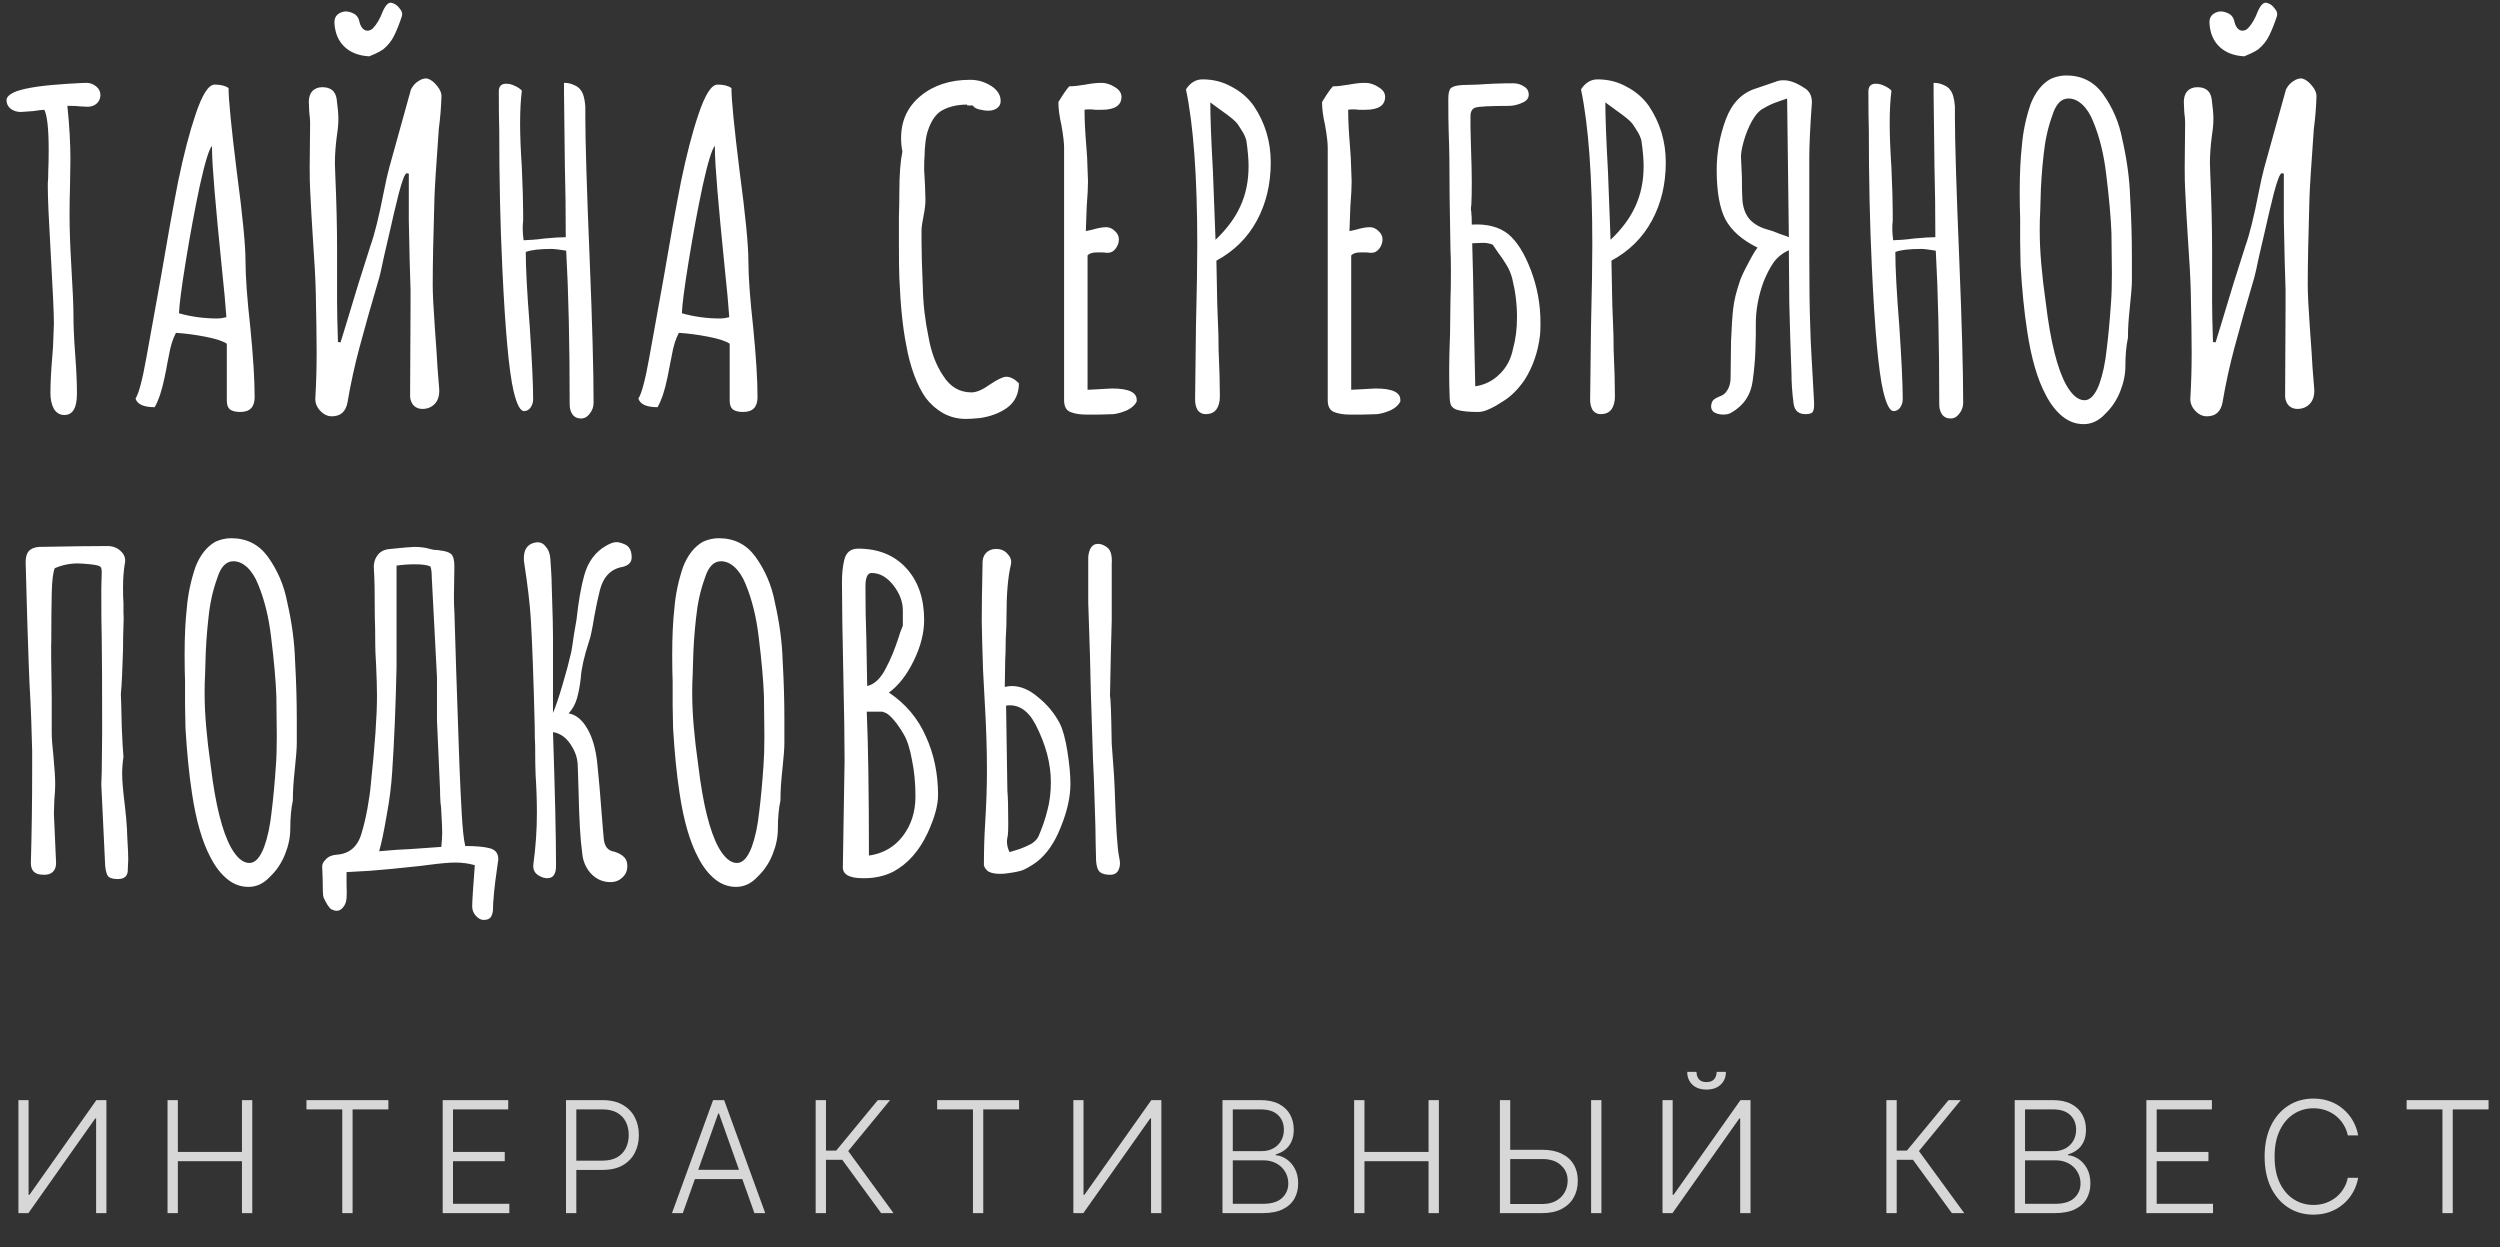 <svg width="443" height="221" viewBox="0 0 443 221" fill="none" xmlns="http://www.w3.org/2000/svg">
<rect x="0" y="0" width="443" height="221" fill="#333333" stroke="none"/>
<path d="M11.4 73.539C10.63 73.539 10.014 73.18 9.551 72.461C9.141 71.69 8.935 70.766 8.935 69.687C8.935 67.992 9.038 65.912 9.243 63.447L9.397 61.444L9.551 57.361C9.551 55.563 9.372 51.557 9.012 45.343C8.653 39.128 8.473 35.122 8.473 33.324C8.473 33.17 8.473 32.888 8.473 32.477C8.524 32.015 8.55 31.321 8.55 30.397C8.601 29.37 8.627 28.111 8.627 26.622C8.627 22.873 8.37 20.484 7.857 19.457C7.548 19.457 6.881 19.534 5.854 19.688L3.696 19.842C3.029 19.842 2.438 19.663 1.924 19.303C1.411 18.892 1.154 18.379 1.154 17.762C1.154 17.146 1.77 16.607 3.003 16.145C4.801 15.528 7.857 15.092 12.171 14.835C13.917 14.732 14.97 14.681 15.329 14.681C15.946 14.681 16.511 14.886 17.024 15.297C17.538 15.708 17.795 16.221 17.795 16.838C17.795 17.454 17.564 17.968 17.101 18.379C16.691 18.738 16.151 18.918 15.483 18.918L14.097 18.841C13.686 18.79 13.224 18.764 12.71 18.764H11.94C12.299 22.256 12.479 25.415 12.479 28.24L12.402 33.17C12.351 34.66 12.325 36.329 12.325 38.178C12.325 40.643 12.428 43.596 12.633 47.038C12.89 51.3 13.018 54.254 13.018 55.897C13.018 57.849 13.121 60.16 13.326 62.831C13.532 65.553 13.635 67.864 13.635 69.764C13.635 72.281 12.89 73.539 11.4 73.539ZM42.58 73C41.758 73 41.142 72.846 40.731 72.538C40.371 72.23 40.192 71.716 40.192 70.997V60.905C39.524 60.443 38.266 60.032 36.417 59.672C34.568 59.313 32.822 59.081 31.178 58.979C30.613 60.057 30.202 61.367 29.945 62.908L29.637 64.449C29.586 64.808 29.432 65.604 29.175 66.837C28.918 68.069 28.636 69.148 28.328 70.073C28.019 70.946 27.711 71.639 27.403 72.153C25.451 72.153 24.321 71.639 24.013 70.612C24.578 69.79 25.22 67.376 25.939 63.37L28.482 49.272C29.611 42.595 30.639 36.894 31.563 32.169C32.539 27.444 33.566 23.489 34.645 20.305C35.826 16.761 36.956 14.989 38.035 14.989C39.113 14.989 39.935 15.194 40.5 15.605C40.5 17.66 40.988 22.616 41.964 30.474C42.991 38.178 43.504 43.442 43.504 46.267C43.504 48.989 43.787 52.893 44.352 57.977C44.865 63.165 45.122 67.299 45.122 70.381C45.122 72.127 44.275 73 42.58 73ZM38.574 56.436C38.985 56.436 39.498 56.359 40.115 56.205C39.961 53.945 39.704 51.146 39.344 47.808C38.163 36.201 37.572 29.087 37.572 26.468V25.852C37.059 26.365 36.34 28.702 35.415 32.862C34.542 36.971 33.72 41.388 32.95 46.113C32.179 50.838 31.769 53.971 31.717 55.512C33.874 56.128 36.16 56.436 38.574 56.436ZM58.805 73.77C58.035 73.77 57.342 73.437 56.725 72.769C56.109 72.101 55.826 71.356 55.878 70.535C56.032 67.915 56.109 65.245 56.109 62.523C56.109 60.16 56.057 56.565 55.955 51.737C55.903 49.529 55.724 46.216 55.416 41.799C55.364 40.926 55.287 39.667 55.184 38.024C55.082 36.329 55.005 34.84 54.953 33.556C54.902 32.682 54.876 31.373 54.876 29.627L54.953 21.768C54.953 21.306 54.902 20.664 54.799 19.842L54.722 18.07C54.722 17.249 54.928 16.607 55.339 16.145C55.801 15.682 56.391 15.451 57.11 15.451C58.6 15.451 59.447 16.145 59.653 17.531C59.858 19.072 59.961 20.228 59.961 20.998C59.961 21.922 59.884 22.847 59.73 23.771C59.473 25.672 59.344 27.392 59.344 28.933L59.422 31.244C59.627 35.969 59.73 40.309 59.73 44.264V53.432C59.73 55.024 59.781 57.412 59.884 60.597L60.346 60.674L61.27 57.669C62.811 52.482 64.275 47.757 65.662 43.494C66.381 41.491 67.151 38.383 67.973 34.172C68.332 32.323 68.666 30.833 68.975 29.703L72.826 15.836C73.186 15.169 73.623 14.681 74.136 14.373C74.65 14.013 75.163 13.859 75.677 13.91C76.293 14.064 76.884 14.501 77.449 15.22C78.014 15.888 78.271 16.555 78.219 17.223C78.168 19.021 78.014 20.895 77.757 22.847C77.295 29.267 77.038 33.299 76.987 34.942C76.781 41.825 76.678 46.986 76.678 50.427C76.678 52.071 76.807 54.664 77.064 58.208C77.32 61.701 77.475 64.012 77.526 65.142L77.834 68.994C77.885 70.073 77.629 70.92 77.064 71.536C76.499 72.153 75.754 72.461 74.83 72.461C74.265 72.461 73.777 72.281 73.366 71.921C72.955 71.511 72.724 70.971 72.672 70.304V69.61L72.749 54.125V51.352C72.647 48.681 72.544 44.572 72.441 39.025V35.867V30.782C72.39 30.731 72.262 30.705 72.056 30.705C71.748 30.756 71.286 31.938 70.669 34.249C70.105 36.509 69.565 38.794 69.052 41.105C68.538 43.365 68.204 44.803 68.05 45.42C67.588 47.628 67.305 48.886 67.203 49.195C65.764 54.074 64.609 58.157 63.736 61.444C62.863 64.68 62.144 67.967 61.579 71.305C61.27 72.949 60.346 73.77 58.805 73.77ZM65.431 9.981C63.582 9.879 62.118 9.314 61.039 8.286C59.961 7.259 59.37 5.872 59.267 4.126V3.895C59.267 3.022 59.73 2.431 60.654 2.123C61.117 1.969 61.63 1.995 62.195 2.2C62.811 2.406 63.222 2.714 63.428 3.125C63.53 3.279 63.607 3.484 63.659 3.741C63.71 3.946 63.761 4.126 63.813 4.28C64.121 5.051 64.558 5.436 65.123 5.436C65.482 5.436 65.816 5.282 66.124 4.974C66.792 4.255 67.357 3.279 67.819 2.046C68.332 0.865 68.872 0.351 69.437 0.505C70.002 0.659 70.464 0.993 70.823 1.507C71.234 1.969 71.363 2.431 71.209 2.894C70.746 4.28 70.284 5.436 69.822 6.36C69.36 7.285 68.718 8.081 67.896 8.749C67.537 9.005 67.074 9.262 66.509 9.519C65.996 9.724 65.636 9.879 65.431 9.981ZM102.949 74.156C102.281 74.156 101.767 73.899 101.408 73.385C101.1 72.923 100.946 72.332 100.946 71.613C100.946 60.879 100.74 51.814 100.329 44.418C99.097 44.213 98.224 44.11 97.71 44.11C95.604 44.11 94.089 44.29 93.165 44.649C93.165 47.525 93.396 51.865 93.858 57.669C94.269 63.832 94.474 68.198 94.474 70.766C94.474 71.279 94.32 71.767 94.012 72.23C93.704 72.641 93.319 72.846 92.856 72.846C92.189 72.846 91.572 71.665 91.007 69.302C90.186 65.81 89.518 58.491 89.004 47.346C88.645 39.796 88.465 31.681 88.465 23.001C88.414 21.409 88.388 19.149 88.388 16.221C88.388 15.297 88.825 14.835 89.698 14.835C90.211 14.835 90.725 14.963 91.239 15.22C91.803 15.477 92.214 15.759 92.471 16.067C92.266 17.711 92.163 19.637 92.163 21.846C92.163 24.003 92.266 26.622 92.471 29.703C92.625 33.247 92.702 35.918 92.702 37.716V39.102C92.651 39.513 92.625 40.001 92.625 40.566C92.625 41.08 92.677 41.747 92.779 42.569C93.088 42.569 93.601 42.544 94.32 42.492C95.039 42.441 95.758 42.364 96.477 42.261C98.172 42.107 99.43 42.03 100.252 42.03C100.252 37.562 100.201 33.427 100.098 29.627L99.944 16.761V14.681C100.612 14.681 101.202 14.809 101.716 15.066C102.23 15.271 102.615 15.554 102.872 15.913C103.334 16.478 103.616 17.454 103.719 18.841V20.613C103.719 25.03 103.976 33.478 104.489 45.959C104.952 57.258 105.183 65.733 105.183 71.382C105.183 72.101 104.952 72.743 104.489 73.308C104.078 73.873 103.565 74.156 102.949 74.156ZM131.691 73C130.869 73 130.252 72.846 129.842 72.538C129.482 72.23 129.302 71.716 129.302 70.997V60.905C128.635 60.443 127.376 60.032 125.527 59.672C123.678 59.313 121.932 59.081 120.289 58.979C119.724 60.057 119.313 61.367 119.056 62.908L118.748 64.449C118.696 64.808 118.542 65.604 118.286 66.837C118.029 68.069 117.746 69.148 117.438 70.073C117.13 70.946 116.822 71.639 116.514 72.153C114.562 72.153 113.432 71.639 113.124 70.612C113.689 69.79 114.331 67.376 115.05 63.37L117.592 49.272C118.722 42.595 119.749 36.894 120.674 32.169C121.65 27.444 122.677 23.489 123.755 20.305C124.937 16.761 126.067 14.989 127.145 14.989C128.224 14.989 129.045 15.194 129.61 15.605C129.61 17.66 130.098 22.616 131.074 30.474C132.101 38.178 132.615 43.442 132.615 46.267C132.615 48.989 132.897 52.893 133.462 57.977C133.976 63.165 134.233 67.299 134.233 70.381C134.233 72.127 133.385 73 131.691 73ZM127.684 56.436C128.095 56.436 128.609 56.359 129.225 56.205C129.071 53.945 128.814 51.146 128.455 47.808C127.274 36.201 126.683 29.087 126.683 26.468V25.852C126.169 26.365 125.45 28.702 124.526 32.862C123.653 36.971 122.831 41.388 122.061 46.113C121.29 50.838 120.879 53.971 120.828 55.512C122.985 56.128 125.271 56.436 127.684 56.436ZM171.152 74.233C169.714 74.233 168.379 73.899 167.146 73.231C165.965 72.563 164.938 71.665 164.065 70.535C163.294 69.456 162.601 68.095 161.985 66.452C161.368 64.757 160.906 63.011 160.598 61.213C159.982 58.183 159.571 54.202 159.365 49.272C159.314 48.09 159.288 46.062 159.288 43.185V38.332C159.34 36.945 159.365 35.507 159.365 34.018C159.365 30.988 159.545 28.599 159.905 26.853C159.75 26.083 159.673 25.287 159.673 24.465C159.673 21.383 160.829 18.892 163.14 16.992C165.451 15.092 168.379 14.142 171.923 14.142C173.258 14.142 174.491 14.501 175.621 15.22C176.751 15.939 177.316 16.838 177.316 17.916C177.316 18.43 177.11 18.841 176.699 19.149C176.288 19.457 175.775 19.611 175.158 19.611C174.645 19.611 174.08 19.534 173.464 19.38C172.899 19.226 172.539 18.995 172.385 18.687H171.384V18.533C169.483 18.533 167.891 18.944 166.607 19.765C165.683 20.433 164.964 21.537 164.45 23.078C164.244 23.643 164.09 24.362 163.988 25.235C163.885 26.108 163.834 26.904 163.834 27.623C163.782 28.034 163.757 28.856 163.757 30.089L163.911 32.785L163.988 35.404C163.988 36.175 163.885 37.074 163.68 38.101C163.423 39.385 163.294 40.284 163.294 40.797V42.646C163.294 44.649 163.371 47.397 163.525 50.889C163.577 53.817 163.911 56.745 164.527 59.672C164.989 62.394 165.862 64.705 167.146 66.606C168.379 68.557 170.048 69.533 172.154 69.533C173.027 69.533 174.106 69.071 175.39 68.147C176.776 67.222 177.752 66.76 178.317 66.76C179.036 66.76 179.781 67.145 180.551 67.915C180.551 69.816 179.832 71.279 178.394 72.307C177.059 73.231 175.467 73.822 173.618 74.079C172.59 74.181 171.769 74.233 171.152 74.233ZM192.409 73.462C191.433 73.462 190.586 73.334 189.867 73.077C188.993 72.82 188.557 72.101 188.557 70.92V26.16C188.557 25.287 188.403 23.977 188.095 22.231C187.735 20.639 187.555 19.329 187.555 18.302V18.07C188.428 16.632 189.07 15.708 189.481 15.297C190.2 15.297 191.151 15.194 192.332 14.989C193.41 14.784 194.361 14.681 195.182 14.681C196.004 14.681 196.8 14.938 197.571 15.451C198.341 15.913 198.726 16.478 198.726 17.146C198.726 18.687 197.545 19.457 195.182 19.457H194.104C193.796 19.406 193.436 19.38 193.025 19.38C192.563 19.38 192.28 19.406 192.178 19.457C192.178 21.203 192.28 23.309 192.486 25.774L192.64 27.932L192.794 32.169C192.794 33.145 192.717 34.634 192.563 36.637L192.409 40.951L193.487 40.72C194.515 40.412 195.362 40.258 196.03 40.258C196.595 40.258 197.108 40.489 197.571 40.951C198.033 41.362 198.264 41.85 198.264 42.415C198.264 43.031 198.058 43.596 197.648 44.11C197.288 44.572 196.826 44.803 196.261 44.803L195.336 44.726H194.335C193.564 44.726 193.025 44.906 192.717 45.266V69.071L197.031 68.84C199.959 68.84 201.423 69.507 201.423 70.843V71.151C201.114 71.767 200.549 72.281 199.728 72.692C198.906 73.051 198.11 73.282 197.339 73.385L194.797 73.462H192.409ZM213.62 73.385C213.055 73.385 212.592 73.154 212.233 72.692C211.925 72.178 211.771 71.562 211.771 70.843L211.925 57.9C212.079 51.634 212.156 46.781 212.156 43.34C212.156 31.373 211.488 22.205 210.153 15.836C210.923 14.655 211.899 14.064 213.08 14.064C214.981 14.064 216.701 14.501 218.242 15.374C219.834 16.196 221.144 17.326 222.171 18.764C224.174 21.743 225.176 25.081 225.176 28.779C225.176 32.631 224.354 36.072 222.71 39.102C221.067 42.133 218.678 44.495 215.546 46.19L215.7 53.971L215.854 58.054C215.905 58.927 215.931 60.186 215.931 61.829C216.085 65.27 216.162 68.069 216.162 70.227C216.162 71.202 215.956 71.973 215.546 72.538C215.135 73.103 214.493 73.385 213.62 73.385ZM215.391 42.492C217.394 40.592 218.858 38.614 219.783 36.56C220.759 34.454 221.246 32.092 221.246 29.472V29.395C221.246 28.214 221.118 26.725 220.861 24.927C220.707 24.311 220.425 23.694 220.014 23.078C219.603 22.462 219.372 22.102 219.32 22C218.961 21.486 218.011 20.69 216.47 19.611L214.467 18.148C214.467 20.767 214.621 24.824 214.929 30.32L215.391 42.492ZM239.126 73.462C238.151 73.462 237.303 73.334 236.584 73.077C235.711 72.82 235.274 72.101 235.274 70.92V26.16C235.274 25.287 235.12 23.977 234.812 22.231C234.453 20.639 234.273 19.329 234.273 18.302V18.07C235.146 16.632 235.788 15.708 236.199 15.297C236.918 15.297 237.868 15.194 239.049 14.989C240.128 14.784 241.078 14.681 241.9 14.681C242.722 14.681 243.518 14.938 244.288 15.451C245.058 15.913 245.444 16.478 245.444 17.146C245.444 18.687 244.262 19.457 241.9 19.457H240.821C240.513 19.406 240.154 19.38 239.743 19.38C239.28 19.38 238.998 19.406 238.895 19.457C238.895 21.203 238.998 23.309 239.203 25.774L239.357 27.932L239.512 32.169C239.512 33.145 239.435 34.634 239.28 36.637L239.126 40.951L240.205 40.72C241.232 40.412 242.08 40.258 242.747 40.258C243.312 40.258 243.826 40.489 244.288 40.951C244.75 41.362 244.981 41.85 244.981 42.415C244.981 43.031 244.776 43.596 244.365 44.11C244.006 44.572 243.543 44.803 242.978 44.803L242.054 44.726H241.052C240.282 44.726 239.743 44.906 239.435 45.266V69.071L243.749 68.84C246.676 68.84 248.14 69.507 248.14 70.843V71.151C247.832 71.767 247.267 72.281 246.445 72.692C245.623 73.051 244.827 73.282 244.057 73.385L241.515 73.462H239.126ZM261.878 73C260.234 73 259.002 72.872 258.18 72.615C257.666 72.461 257.307 72.178 257.101 71.767C256.947 71.356 256.87 70.791 256.87 70.073C256.819 68.994 256.793 67.479 256.793 65.527C256.793 63.986 256.845 61.881 256.947 59.21L257.024 53.047C257.076 51.917 257.101 50.248 257.101 48.039C257.101 46.395 257.076 45.163 257.024 44.341L256.87 34.788C256.87 29.858 256.819 26.16 256.716 23.694C256.665 22.308 256.639 20.253 256.639 17.531C256.639 16.555 256.793 15.913 257.101 15.605C257.461 15.297 258.154 15.117 259.181 15.066L261.878 14.989C264.035 14.835 266.141 14.758 268.195 14.758C268.966 14.758 269.685 15.015 270.352 15.528C270.712 15.836 270.892 16.247 270.892 16.761C270.892 17.326 270.609 17.762 270.044 18.07C269.12 18.533 268.221 18.764 267.348 18.764C264.009 18.764 262.032 18.867 261.416 19.072C260.851 19.277 260.568 19.791 260.568 20.613C260.568 21.383 260.568 22 260.568 22.462L260.645 25.698C260.748 28.574 260.799 30.731 260.799 32.169C260.799 33.966 260.774 35.327 260.722 36.252C260.671 36.56 260.645 36.843 260.645 37.099C260.697 37.356 260.722 37.587 260.722 37.793C260.774 38.152 260.799 38.82 260.799 39.796C263.521 39.642 265.678 40.207 267.271 41.491C268.811 42.775 270.147 44.906 271.277 47.885C272.407 50.864 272.972 53.971 272.972 57.207C272.972 58.183 272.946 58.902 272.895 59.364C272.535 62.394 271.611 65.065 270.121 67.376C268.94 69.071 267.656 70.329 266.269 71.151C266.012 71.305 265.601 71.562 265.036 71.921C264.472 72.23 263.932 72.486 263.419 72.692C262.905 72.897 262.391 73 261.878 73ZM261.416 68.455C263.11 68.198 264.549 67.479 265.73 66.297C266.962 65.116 267.759 63.601 268.118 61.752C268.58 60.109 268.811 58.26 268.811 56.205C268.811 53.894 268.529 51.609 267.964 49.349C267.759 48.527 267.425 47.731 266.962 46.961C266.5 46.19 266.012 45.471 265.499 44.803C265.036 44.136 264.703 43.648 264.497 43.34C263.932 43.134 263.367 43.031 262.802 43.031L260.876 43.108C260.979 46.293 261.082 51.121 261.184 57.592L261.416 68.455ZM283.621 73.385C283.056 73.385 282.593 73.154 282.234 72.692C281.926 72.178 281.772 71.562 281.772 70.843L281.926 57.9C282.08 51.634 282.157 46.781 282.157 43.34C282.157 31.373 281.489 22.205 280.154 15.836C280.924 14.655 281.9 14.064 283.081 14.064C284.982 14.064 286.702 14.501 288.243 15.374C289.835 16.196 291.145 17.326 292.172 18.764C294.175 21.743 295.177 25.081 295.177 28.779C295.177 32.631 294.355 36.072 292.711 39.102C291.068 42.133 288.68 44.495 285.547 46.19L285.701 53.971L285.855 58.054C285.906 58.927 285.932 60.186 285.932 61.829C286.086 65.27 286.163 68.069 286.163 70.227C286.163 71.202 285.957 71.973 285.547 72.538C285.136 73.103 284.494 73.385 283.621 73.385ZM285.392 42.492C287.396 40.592 288.859 38.614 289.784 36.56C290.76 34.454 291.248 32.092 291.248 29.472V29.395C291.248 28.214 291.119 26.725 290.862 24.927C290.708 24.311 290.426 23.694 290.015 23.078C289.604 22.462 289.373 22.102 289.322 22C288.962 21.486 288.012 20.69 286.471 19.611L284.468 18.148C284.468 20.767 284.622 24.824 284.93 30.32L285.392 42.492ZM319.913 73.385C318.732 73.385 318.038 72.795 317.833 71.613C317.576 69.662 317.448 67.813 317.448 66.066C317.294 62.112 317.165 58.003 317.063 53.74C317.011 49.426 316.985 46.293 316.985 44.341C315.856 44.855 314.957 45.574 314.289 46.498C313.673 47.371 313.082 48.501 312.517 49.888C311.593 52.405 311.13 54.896 311.13 57.361V59.287C311.13 59.595 311.105 60.545 311.053 62.137C311.002 63.73 310.848 65.476 310.591 67.376C310.283 69.944 308.999 71.87 306.739 73.154C306.38 73.359 305.917 73.462 305.352 73.462C304.685 73.462 304.12 73.308 303.658 73C303.247 72.641 303.118 72.153 303.272 71.536C303.375 71.177 303.529 70.92 303.735 70.766C303.94 70.612 304.223 70.458 304.582 70.304C304.993 70.15 305.301 69.995 305.507 69.841C306.277 69.122 306.662 68.147 306.662 66.914L306.739 60.443C306.842 57.926 306.97 56 307.124 54.664C307.278 53.278 307.664 51.686 308.28 49.888C308.485 49.22 308.973 48.167 309.744 46.729C310.514 45.24 311.079 44.29 311.439 43.879C308.717 42.544 306.816 40.874 305.738 38.871C304.71 36.868 304.197 33.941 304.197 30.089C304.197 27.058 304.736 24.08 305.815 21.152C306.893 18.276 308.665 16.453 311.13 15.682L314.52 14.527C314.982 14.321 315.496 14.219 316.061 14.219C317.14 14.219 318.372 14.681 319.759 15.605C320.632 16.119 321.069 16.966 321.069 18.148C320.76 22.462 320.606 25.723 320.606 27.932V30.782V37.099V45.035C320.606 50.479 320.658 54.587 320.76 57.361C320.812 59.467 320.889 61.341 320.992 62.985C321.094 64.628 321.171 65.989 321.223 67.068L321.454 71.305V71.767C321.454 72.435 321.351 72.872 321.146 73.077C320.94 73.282 320.529 73.385 319.913 73.385ZM316.677 17.454C316.421 17.557 315.83 17.762 314.905 18.07C314.032 18.379 313.262 18.738 312.594 19.149C311.824 19.509 311.105 20.279 310.437 21.46C309.821 22.59 309.333 23.797 308.973 25.081C308.614 26.365 308.46 27.341 308.511 28.009L308.665 31.398C308.665 32.991 308.691 34.249 308.742 35.173C308.794 36.611 309.204 37.818 309.975 38.794C310.797 39.719 311.927 40.361 313.365 40.72C313.93 40.874 314.572 41.105 315.291 41.414C316.061 41.67 316.626 41.876 316.985 42.03L316.677 17.454ZM345.64 74.156C344.972 74.156 344.458 73.899 344.099 73.385C343.791 72.923 343.637 72.332 343.637 71.613C343.637 60.879 343.431 51.814 343.02 44.418C341.788 44.213 340.914 44.11 340.401 44.11C338.295 44.11 336.78 44.29 335.855 44.649C335.855 47.525 336.087 51.865 336.549 57.669C336.96 63.832 337.165 68.198 337.165 70.766C337.165 71.279 337.011 71.767 336.703 72.23C336.395 72.641 336.01 72.846 335.547 72.846C334.88 72.846 334.263 71.665 333.698 69.302C332.877 65.81 332.209 58.491 331.695 47.346C331.336 39.796 331.156 31.681 331.156 23.001C331.105 21.409 331.079 19.149 331.079 16.221C331.079 15.297 331.516 14.835 332.389 14.835C332.902 14.835 333.416 14.963 333.929 15.22C334.494 15.477 334.905 15.759 335.162 16.067C334.957 17.711 334.854 19.637 334.854 21.846C334.854 24.003 334.957 26.622 335.162 29.703C335.316 33.247 335.393 35.918 335.393 37.716V39.102C335.342 39.513 335.316 40.001 335.316 40.566C335.316 41.08 335.368 41.747 335.47 42.569C335.778 42.569 336.292 42.544 337.011 42.492C337.73 42.441 338.449 42.364 339.168 42.261C340.863 42.107 342.121 42.03 342.943 42.03C342.943 37.562 342.892 33.427 342.789 29.627L342.635 16.761V14.681C343.303 14.681 343.893 14.809 344.407 15.066C344.921 15.271 345.306 15.554 345.563 15.913C346.025 16.478 346.307 17.454 346.41 18.841V20.613C346.41 25.03 346.667 33.478 347.18 45.959C347.643 57.258 347.874 65.733 347.874 71.382C347.874 72.101 347.643 72.743 347.18 73.308C346.769 73.873 346.256 74.156 345.64 74.156ZM369.22 75.157C367.833 75.157 366.575 74.695 365.445 73.77C364.315 72.846 363.339 71.588 362.517 69.995C361.028 67.222 359.924 63.421 359.205 58.593C358.691 55.255 358.306 51.403 358.049 47.038L357.972 42.954V38.794C357.921 37.459 357.895 35.841 357.895 33.941C357.895 30.859 358.023 28.137 358.28 25.774C358.486 23.309 358.999 20.87 359.821 18.456C360.643 16.35 361.824 14.861 363.365 13.987C364.289 13.576 365.214 13.371 366.138 13.371C368.86 13.371 371.017 14.45 372.61 16.607C374.356 19.021 375.511 21.717 376.076 24.696C376.898 28.291 377.36 31.732 377.463 35.019C377.669 38.666 377.771 42.107 377.771 45.343V49.734C377.771 50.607 377.643 52.251 377.386 54.664C377.181 56.565 377.078 58.183 377.078 59.518V59.826C376.77 61.264 376.616 62.959 376.616 64.911C376.616 66.349 376.307 67.838 375.691 69.379C375.075 70.92 374.202 72.23 373.072 73.308C371.942 74.541 370.658 75.157 369.22 75.157ZM369.374 70.92C370.401 70.92 371.274 69.97 371.993 68.069C372.61 66.375 373.046 64.32 373.303 61.906C373.611 59.441 373.868 56.667 374.073 53.586C374.176 52.251 374.227 50.53 374.227 48.424L374.15 41.337C374.048 38.563 373.739 35.096 373.226 30.936C372.815 27.392 372.045 24.259 370.915 21.537C370.401 20.253 369.759 19.252 368.989 18.533C368.218 17.814 367.397 17.454 366.523 17.454C365.239 17.454 364.289 18.456 363.673 20.459C362.903 22.564 362.389 24.876 362.132 27.392C361.824 30.114 361.644 32.708 361.593 35.173L361.516 37.716C361.464 38.435 361.439 39.411 361.439 40.643V40.951C361.439 44.392 361.798 48.63 362.517 53.663C363.339 60.494 364.546 65.347 366.138 68.224C367.165 70.021 368.244 70.92 369.374 70.92ZM391.058 73.77C390.288 73.77 389.594 73.437 388.978 72.769C388.362 72.101 388.079 71.356 388.131 70.535C388.285 67.915 388.362 65.245 388.362 62.523C388.362 60.16 388.31 56.565 388.208 51.737C388.156 49.529 387.977 46.216 387.668 41.799C387.617 40.926 387.54 39.667 387.437 38.024C387.335 36.329 387.258 34.84 387.206 33.556C387.155 32.682 387.129 31.373 387.129 29.627L387.206 21.768C387.206 21.306 387.155 20.664 387.052 19.842L386.975 18.07C386.975 17.249 387.181 16.607 387.591 16.145C388.054 15.682 388.644 15.451 389.363 15.451C390.853 15.451 391.7 16.145 391.906 17.531C392.111 19.072 392.214 20.228 392.214 20.998C392.214 21.922 392.137 22.847 391.983 23.771C391.726 25.672 391.598 27.392 391.598 28.933L391.675 31.244C391.88 35.969 391.983 40.309 391.983 44.264V53.432C391.983 55.024 392.034 57.412 392.137 60.597L392.599 60.674L393.524 57.669C395.064 52.482 396.528 47.757 397.915 43.494C398.634 41.491 399.404 38.383 400.226 34.172C400.586 32.323 400.919 30.833 401.228 29.703L405.08 15.836C405.439 15.169 405.876 14.681 406.389 14.373C406.903 14.013 407.416 13.859 407.93 13.91C408.546 14.064 409.137 14.501 409.702 15.22C410.267 15.888 410.524 16.555 410.472 17.223C410.421 19.021 410.267 20.895 410.01 22.847C409.548 29.267 409.291 33.299 409.24 34.942C409.034 41.825 408.932 46.986 408.932 50.427C408.932 52.071 409.06 54.664 409.317 58.208C409.574 61.701 409.728 64.012 409.779 65.142L410.087 68.994C410.138 70.073 409.882 70.92 409.317 71.536C408.752 72.153 408.007 72.461 407.083 72.461C406.518 72.461 406.03 72.281 405.619 71.921C405.208 71.511 404.977 70.971 404.925 70.304V69.61L405.002 54.125V51.352C404.9 48.681 404.797 44.572 404.694 39.025V35.867V30.782C404.643 30.731 404.515 30.705 404.309 30.705C404.001 30.756 403.539 31.938 402.922 34.249C402.357 36.509 401.818 38.794 401.305 41.105C400.791 43.365 400.457 44.803 400.303 45.42C399.841 47.628 399.558 48.886 399.456 49.195C398.018 54.074 396.862 58.157 395.989 61.444C395.116 64.68 394.397 67.967 393.832 71.305C393.524 72.949 392.599 73.77 391.058 73.77ZM397.684 9.981C395.835 9.879 394.371 9.314 393.292 8.286C392.214 7.259 391.623 5.872 391.52 4.126V3.895C391.52 3.022 391.983 2.431 392.907 2.123C393.369 1.969 393.883 1.995 394.448 2.2C395.064 2.406 395.475 2.714 395.681 3.125C395.783 3.279 395.86 3.484 395.912 3.741C395.963 3.946 396.014 4.126 396.066 4.28C396.374 5.051 396.811 5.436 397.376 5.436C397.735 5.436 398.069 5.282 398.377 4.974C399.045 4.255 399.61 3.279 400.072 2.046C400.586 0.865 401.125 0.351 401.69 0.505C402.255 0.659 402.717 0.993 403.076 1.507C403.487 1.969 403.616 2.431 403.462 2.894C402.999 4.28 402.537 5.436 402.075 6.36C401.613 7.285 400.971 8.081 400.149 8.749C399.789 9.005 399.327 9.262 398.762 9.519C398.249 9.724 397.889 9.879 397.684 9.981ZM20.876 155.77C20.055 155.77 19.49 155.616 19.181 155.308C18.925 155 18.745 154.409 18.642 153.536L17.949 138.976L18.026 136.819L18.103 129.654C18.103 122.207 18.077 116.608 18.026 112.859C17.974 111.626 17.949 108.827 17.949 104.462L18.026 101.38C18.026 100.815 17.923 100.481 17.718 100.379C17.512 100.225 16.947 100.096 16.023 99.993C14.996 99.891 14.251 99.839 13.789 99.839C12.351 99.839 10.989 100.122 9.706 100.687C9.397 101.406 9.218 102.895 9.166 105.155C9.115 107.415 9.089 110.188 9.089 113.475C9.038 114.246 9.064 117.61 9.166 123.568V129.808C9.166 130.784 9.269 132.196 9.474 134.045C9.68 136.202 9.783 137.846 9.783 138.976C9.783 139.695 9.731 140.619 9.628 141.749L9.551 144.137L9.937 152.92C9.937 153.639 9.731 154.178 9.32 154.538C8.909 154.897 8.344 155.051 7.625 155C6.187 155 5.468 154.307 5.468 152.92C5.622 147.527 5.699 142.109 5.699 136.664V133.044C5.597 129.038 5.494 126.059 5.391 124.107C5.289 122.566 5.186 120.358 5.083 117.482C4.929 113.424 4.749 107.466 4.544 99.608C4.544 98.735 4.724 98.093 5.083 97.682C5.494 97.22 6.11 96.963 6.932 96.912C12.274 96.809 16.305 96.758 19.027 96.758C20.003 96.758 20.799 97.066 21.416 97.682C22.083 98.299 22.314 99.043 22.109 99.916C21.904 101.149 21.801 102.561 21.801 104.154C21.801 105.335 21.826 106.234 21.878 106.85C21.878 107.312 21.878 107.877 21.878 108.545C21.929 109.213 21.929 109.983 21.878 110.856C21.826 111.986 21.801 113.398 21.801 115.093C21.698 118.791 21.57 121.411 21.416 122.951C21.467 124.133 21.518 126.033 21.57 128.652C21.672 131.22 21.775 133.044 21.878 134.122C21.724 135.098 21.647 136.1 21.647 137.127C21.647 138.308 21.801 140.131 22.109 142.597C22.314 144.394 22.443 145.807 22.494 146.834L22.571 148.683C22.674 150.326 22.725 151.533 22.725 152.304L22.648 153.998C22.7 155.18 22.109 155.77 20.876 155.77ZM44.039 157.157C42.652 157.157 41.394 156.695 40.264 155.77C39.134 154.846 38.158 153.588 37.336 151.995C35.847 149.222 34.743 145.421 34.024 140.594C33.51 137.255 33.125 133.403 32.868 129.038L32.791 124.954V120.794C32.74 119.459 32.714 117.841 32.714 115.941C32.714 112.859 32.842 110.137 33.099 107.774C33.305 105.309 33.818 102.87 34.64 100.456C35.462 98.35 36.643 96.861 38.184 95.987C39.108 95.576 40.033 95.371 40.957 95.371C43.679 95.371 45.837 96.45 47.429 98.607C49.175 101.021 50.331 103.717 50.895 106.696C51.717 110.291 52.179 113.732 52.282 117.019C52.488 120.666 52.59 124.107 52.59 127.343V131.734C52.59 132.607 52.462 134.251 52.205 136.664C52 138.565 51.897 140.183 51.897 141.518V141.826C51.589 143.264 51.435 144.959 51.435 146.911C51.435 148.349 51.127 149.838 50.51 151.379C49.894 152.92 49.021 154.23 47.891 155.308C46.761 156.541 45.477 157.157 44.039 157.157ZM44.193 152.92C45.22 152.92 46.093 151.97 46.812 150.069C47.429 148.375 47.865 146.32 48.122 143.906C48.43 141.441 48.687 138.668 48.892 135.586C48.995 134.251 49.047 132.53 49.047 130.424L48.969 123.337C48.867 120.563 48.559 117.096 48.045 112.936C47.634 109.392 46.864 106.259 45.734 103.537C45.22 102.253 44.578 101.252 43.808 100.533C43.037 99.814 42.216 99.454 41.343 99.454C40.059 99.454 39.108 100.456 38.492 102.459C37.722 104.564 37.208 106.876 36.951 109.392C36.643 112.114 36.463 114.708 36.412 117.173L36.335 119.716C36.283 120.435 36.258 121.411 36.258 122.643V122.951C36.258 126.392 36.617 130.63 37.336 135.663C38.158 142.494 39.365 147.347 40.957 150.224C41.984 152.021 43.063 152.92 44.193 152.92ZM85.677 163.012C85.214 163.012 84.752 162.755 84.29 162.242C83.879 161.78 83.674 161.24 83.674 160.624C83.674 159.751 83.828 157.311 84.136 153.305C83.006 152.997 81.876 152.843 80.746 152.843C79.668 152.843 78.152 152.971 76.201 153.228L74.352 153.459C70.602 153.87 67.649 154.153 65.492 154.307C65.287 154.307 63.926 154.384 61.409 154.538C61.409 155.051 61.409 155.796 61.409 156.772C61.46 157.748 61.46 158.544 61.409 159.16C61.358 159.828 61.152 160.367 60.793 160.778C60.484 161.189 60.099 161.394 59.637 161.394C59.38 161.394 59.046 161.292 58.636 161.086C58.225 160.727 57.788 160.033 57.326 159.006C57.223 158.698 57.172 157.594 57.172 155.693L57.095 153.613C57.043 153.202 57.249 152.766 57.711 152.304C58.173 151.79 58.815 151.508 59.637 151.456C61.948 151.302 63.438 149.992 64.105 147.527C64.465 146.346 64.799 144.933 65.107 143.29C65.415 141.595 65.621 140.106 65.723 138.822C66.442 132.042 66.802 126.855 66.802 123.26C66.802 122.027 66.75 120.229 66.648 117.867C66.545 116.223 66.494 115.016 66.494 114.246C66.494 112.089 66.468 110.471 66.417 109.392C66.417 105.027 66.365 102.253 66.263 101.072C66.16 100.045 66.34 99.197 66.802 98.53C67.264 97.811 67.983 97.4 68.959 97.297C71.424 97.04 72.914 96.912 73.427 96.912C74.506 96.912 75.456 97.04 76.278 97.297C76.637 97.4 76.945 97.451 77.202 97.451C77.51 97.451 77.742 97.477 77.895 97.528C78.871 97.631 79.539 97.836 79.899 98.144C80.309 98.453 80.515 99.197 80.515 100.379L80.438 105.694C80.438 106.876 80.463 107.749 80.515 108.314C80.669 113.912 80.951 122.54 81.362 134.199L81.439 136.279C81.542 138.899 81.671 141.569 81.825 144.291C81.979 146.962 82.184 148.837 82.441 149.915C84.341 149.915 85.779 150.044 86.755 150.301C87.782 150.557 88.296 151.199 88.296 152.227C88.296 152.483 88.27 152.689 88.219 152.843C88.065 153.87 87.911 155 87.757 156.233C87.603 157.465 87.5 158.518 87.448 159.391C87.397 159.648 87.371 160.136 87.371 160.855C87.371 161.574 87.243 162.113 86.986 162.473C86.781 162.832 86.344 163.012 85.677 163.012ZM67.187 150.84C69.447 150.634 71.296 150.506 72.734 150.455L78.204 150.069C78.306 148.94 78.358 148.118 78.358 147.604C78.358 146.885 78.306 145.652 78.204 143.906C78.204 143.547 78.152 142.956 78.05 142.134C77.998 141.313 77.973 140.568 77.973 139.9L77.433 127.651V120.024L76.509 102.305C76.509 101.483 76.432 100.841 76.278 100.379C75.713 100.122 74.788 99.993 73.504 99.993C72.374 99.993 71.296 100.07 70.269 100.225V112.32V118.175C70.115 125.16 69.858 131.349 69.498 136.742C69.344 139.258 69.01 141.878 68.497 144.6C68.034 147.322 67.598 149.402 67.187 150.84ZM108.158 156.31C106.822 156.31 105.667 155.796 104.691 154.769C103.767 153.742 103.253 152.483 103.15 150.994C102.842 148.837 102.637 145.37 102.534 140.594L102.38 135.817C102.38 134.482 101.969 133.198 101.147 131.965C100.325 130.681 99.272 129.936 97.989 129.731C98.348 140.414 98.528 148.323 98.528 153.459C98.528 154.897 98.014 155.616 96.987 155.616C96.576 155.616 96.165 155.514 95.754 155.308C94.778 154.846 94.368 154.101 94.522 153.074C94.933 150.044 95.138 147.039 95.138 144.06C95.138 141.903 95.061 139.643 94.907 137.281C94.856 136.151 94.83 134.43 94.83 132.119C94.778 131.4 94.753 130.27 94.753 128.729C94.547 120.306 94.316 113.963 94.059 109.7C93.905 107.132 93.52 103.845 92.904 99.839C92.853 99.634 92.827 99.326 92.827 98.915C92.827 97.323 93.495 96.398 94.83 96.141C95.6 95.987 96.217 96.219 96.679 96.835C97.192 97.4 97.475 98.144 97.526 99.069C97.578 99.737 97.629 100.533 97.68 101.457C97.732 102.33 97.757 103.024 97.757 103.537L97.834 106.08C97.937 109.058 97.989 111.241 97.989 112.628V126.341C98.451 125.263 99.016 123.593 99.683 121.334C100.351 119.074 100.865 117.148 101.224 115.556C101.378 114.734 101.532 113.732 101.686 112.551C101.892 111.37 102.046 110.471 102.149 109.855C102.508 106.568 102.97 103.922 103.535 101.919C104.203 99.557 105.461 97.836 107.31 96.758C108.081 96.296 108.723 96.064 109.236 96.064C109.596 96.064 110.084 96.193 110.7 96.45C111.522 96.809 111.933 97.579 111.933 98.761C111.933 99.634 111.393 100.199 110.315 100.456C108.261 100.815 106.925 102.176 106.309 104.539C105.949 105.977 105.615 107.543 105.307 109.238C104.948 111.498 104.64 112.962 104.383 113.63C103.51 116.3 103.022 118.457 102.919 120.101C102.765 121.488 102.534 122.72 102.226 123.799C101.918 124.826 101.43 125.699 100.762 126.418C102.046 126.624 103.15 127.522 104.075 129.115C104.999 130.707 105.59 132.787 105.847 135.355C106.052 137.152 106.386 141.056 106.848 147.065L107.002 148.76C107.156 150.044 107.773 150.763 108.851 150.917C109.673 151.174 110.264 151.508 110.623 151.918C110.983 152.278 111.162 152.792 111.162 153.459C111.162 154.281 110.88 154.949 110.315 155.462C109.75 156.027 109.031 156.31 108.158 156.31ZM130.441 157.157C129.054 157.157 127.796 156.695 126.666 155.77C125.536 154.846 124.56 153.588 123.739 151.995C122.249 149.222 121.145 145.421 120.426 140.594C119.912 137.255 119.527 133.403 119.27 129.038L119.193 124.954V120.794C119.142 119.459 119.116 117.841 119.116 115.941C119.116 112.859 119.245 110.137 119.501 107.774C119.707 105.309 120.22 102.87 121.042 100.456C121.864 98.35 123.045 96.861 124.586 95.987C125.51 95.576 126.435 95.371 127.359 95.371C130.081 95.371 132.239 96.45 133.831 98.607C135.577 101.021 136.733 103.717 137.298 106.696C138.119 110.291 138.582 113.732 138.684 117.019C138.89 120.666 138.992 124.107 138.992 127.343V131.734C138.992 132.607 138.864 134.251 138.607 136.664C138.402 138.565 138.299 140.183 138.299 141.518V141.826C137.991 143.264 137.837 144.959 137.837 146.911C137.837 148.349 137.529 149.838 136.912 151.379C136.296 152.92 135.423 154.23 134.293 155.308C133.163 156.541 131.879 157.157 130.441 157.157ZM130.595 152.92C131.622 152.92 132.495 151.97 133.214 150.069C133.831 148.375 134.267 146.32 134.524 143.906C134.832 141.441 135.089 138.668 135.295 135.586C135.397 134.251 135.449 132.53 135.449 130.424L135.372 123.337C135.269 120.563 134.961 117.096 134.447 112.936C134.036 109.392 133.266 106.259 132.136 103.537C131.622 102.253 130.98 101.252 130.21 100.533C129.439 99.814 128.618 99.454 127.745 99.454C126.461 99.454 125.51 100.456 124.894 102.459C124.124 104.564 123.61 106.876 123.353 109.392C123.045 112.114 122.865 114.708 122.814 117.173L122.737 119.716C122.686 120.435 122.66 121.411 122.66 122.643V122.951C122.66 126.392 123.019 130.63 123.739 135.663C124.56 142.494 125.767 147.347 127.359 150.224C128.387 152.021 129.465 152.92 130.595 152.92ZM152.896 155.616C150.533 155.616 149.352 154.974 149.352 153.69L149.506 144.214L149.66 134.738C149.66 131.297 149.583 126.084 149.429 119.099C149.275 112.166 149.198 106.953 149.198 103.46V102.998C149.198 101.663 149.326 100.43 149.583 99.3C149.891 97.913 150.713 97.22 152.048 97.22C155.644 97.22 158.494 98.376 160.6 100.687C162.706 102.998 163.758 106.054 163.758 109.855C163.758 112.166 163.142 114.58 161.909 117.096C160.677 119.613 159.213 121.488 157.518 122.72C160.497 124.723 162.68 127.317 164.067 130.501C165.505 133.634 166.224 137.101 166.224 140.902C166.224 142.699 165.607 144.933 164.375 147.604C162.885 150.788 160.857 153.074 158.289 154.461C156.748 155.231 155.053 155.616 153.204 155.616H152.896ZM153.666 121.565C155.002 121.256 156.131 120.152 157.056 118.252C157.826 116.814 158.545 115.068 159.213 113.013C159.367 112.448 159.624 111.729 159.983 110.856V108.16C159.983 106.619 159.418 105.129 158.289 103.691C157.159 102.253 155.875 101.534 154.437 101.534C153.718 101.534 153.358 102.33 153.358 103.922C153.358 107.312 153.409 110.342 153.512 113.013L153.666 121.565ZM153.974 151.61C156.491 151.251 158.494 150.095 159.983 148.143C161.473 146.192 162.218 143.855 162.218 141.133C162.218 138.77 162.012 136.613 161.601 134.661C161.242 132.658 160.754 131.143 160.138 130.116C159.573 129.14 159.008 128.318 158.443 127.651C157.878 126.983 157.39 126.547 156.979 126.341L156.363 126.11H153.589C153.846 132.016 153.974 140.516 153.974 151.61ZM198.307 151.841C198.41 152.355 198.461 152.714 198.461 152.92C198.461 153.485 198.333 153.973 198.076 154.384C197.819 154.743 197.46 154.949 196.998 155C196.073 155.051 195.38 154.897 194.917 154.538C194.507 154.178 194.275 153.485 194.224 152.458L194.147 149.222C194.147 147.835 194.096 145.704 193.993 142.828C193.89 139.232 193.788 136.536 193.685 134.738L193.3 122.797C193.197 117.815 193.094 114.04 192.991 111.472L192.837 106.85V101.457V98.684C192.889 98.067 193.043 97.528 193.3 97.066C193.608 96.604 194.019 96.373 194.532 96.373C194.943 96.373 195.328 96.475 195.688 96.681C196.304 96.989 196.689 97.425 196.843 97.99C196.998 98.504 197.049 99.146 196.998 99.916V110.009C196.895 113.193 196.792 117.661 196.689 123.414C196.741 123.465 196.792 124.107 196.843 125.34C196.895 126.572 196.946 128.729 196.998 131.811C197.306 135.663 197.485 138.462 197.537 140.208C197.742 146.577 197.999 150.455 198.307 151.841ZM187.753 128.113C188.318 129.192 188.78 130.861 189.139 133.121C189.499 135.38 189.679 137.306 189.679 138.899C189.679 141.21 189.114 143.752 187.984 146.526C186.905 149.299 185.467 151.379 183.67 152.766C182.642 153.485 181.795 153.973 181.127 154.23C180.511 154.435 179.586 154.615 178.354 154.769C178.046 154.82 177.66 154.846 177.198 154.846C176.376 154.846 175.709 154.718 175.195 154.461C174.733 154.153 174.45 153.767 174.348 153.305C174.348 150.634 174.425 148.118 174.579 145.755C174.784 142.365 174.887 139.31 174.887 136.587C174.887 132.838 174.759 128.806 174.502 124.492C174.399 122.849 174.296 120.923 174.194 118.714C174.142 116.454 174.091 114.734 174.04 113.552L173.963 110.009C173.963 107.697 174.014 104.179 174.117 99.454C174.168 98.735 174.45 98.17 174.964 97.759C175.529 97.348 176.197 97.194 176.967 97.297C177.686 97.4 178.251 97.734 178.662 98.299C179.124 98.812 179.278 99.403 179.124 100.07C178.611 102.228 178.354 105.206 178.354 109.007C178.354 110.342 178.328 111.344 178.277 112.012C178.225 112.628 178.2 113.398 178.2 114.323C178.2 115.196 178.174 116.069 178.123 116.942L178.046 121.719C178.559 121.616 178.97 121.565 179.278 121.565C180.87 121.565 182.437 122.232 183.978 123.568C185.57 124.852 186.828 126.367 187.753 128.113ZM183.978 148.298C184.697 146.654 185.236 145.088 185.596 143.598C186.006 142.109 186.212 140.439 186.212 138.59C186.212 135.303 185.313 131.914 183.516 128.421C182.18 125.853 180.434 124.723 178.277 125.031L178.508 140.131C178.611 141.158 178.662 143.084 178.662 145.909C178.662 147.091 178.636 147.784 178.585 147.989C178.482 148.503 178.431 148.862 178.431 149.068C178.431 149.736 178.585 150.378 178.893 150.994C179.253 150.891 179.843 150.711 180.665 150.455C181.487 150.146 182.18 149.838 182.745 149.53C183.31 149.171 183.721 148.76 183.978 148.298Z" fill="white"/>
<path d="M3.265 194.94H5.064V211.726H5.22L17.079 194.94H18.858V214.962H17.03V198.196H16.873L5.035 214.962H3.265V194.94ZM29.687 214.962V194.94H31.515V204.12H42.875V194.94H44.703V214.962H42.875V205.763H31.515V214.962H29.687ZM54.305 196.583V194.94H68.822V196.583H62.478V214.962H60.65V196.583H54.305ZM78.444 214.962V194.94H90.058V196.583H80.272V204.12H89.442V205.763H80.272V213.319H90.253V214.962H78.444ZM100.295 214.962V194.94H106.757C108.178 194.94 109.364 195.214 110.316 195.762C111.274 196.303 111.994 197.039 112.476 197.971C112.965 198.903 113.209 199.952 113.209 201.119C113.209 202.286 112.968 203.338 112.486 204.277C112.004 205.209 111.287 205.948 110.335 206.496C109.384 207.037 108.201 207.307 106.787 207.307H101.703V205.665H106.738C107.787 205.665 108.657 205.469 109.348 205.078C110.039 204.681 110.554 204.14 110.893 203.455C111.238 202.771 111.411 201.992 111.411 201.119C111.411 200.246 111.238 199.467 110.893 198.782C110.554 198.098 110.036 197.56 109.338 197.169C108.647 196.778 107.771 196.583 106.708 196.583H102.123V214.962H100.295ZM120.993 214.962H119.077L126.36 194.94H128.315L135.599 214.962H133.682L127.406 197.316H127.269L120.993 214.962ZM122.372 207.288H132.304V208.93H122.372V207.288ZM156.14 214.962L149.248 205.518H146.364V214.962H144.536V194.94H146.364V203.886H148.173L155.553 194.94H157.724L150.304 203.964L158.33 214.962H156.14ZM166.062 196.583V194.94H180.58V196.583H174.235V214.962H172.407V196.583H166.062ZM190.201 194.94H192V211.726H192.156L204.015 194.94H205.794V214.962H203.966V198.196H203.81L191.971 214.962H190.201V194.94ZM216.623 214.962V194.94H223.378C224.682 194.94 225.767 195.169 226.634 195.625C227.507 196.081 228.162 196.703 228.599 197.492C229.035 198.281 229.254 199.177 229.254 200.18C229.254 201.015 229.114 201.728 228.833 202.321C228.553 202.914 228.172 203.394 227.69 203.758C227.207 204.123 226.67 204.387 226.076 204.55V204.707C226.722 204.752 227.347 204.981 227.953 205.391C228.56 205.795 229.058 206.362 229.449 207.092C229.84 207.822 230.036 208.695 230.036 209.712C230.036 210.722 229.811 211.625 229.361 212.42C228.912 213.209 228.221 213.831 227.289 214.287C226.363 214.737 225.184 214.962 223.75 214.962H216.623ZM218.451 213.319H223.75C225.294 213.319 226.435 212.977 227.171 212.293C227.914 211.609 228.286 210.748 228.286 209.712C228.286 208.95 228.1 208.259 227.729 207.64C227.364 207.014 226.846 206.519 226.174 206.154C225.509 205.789 224.727 205.606 223.828 205.606H218.451V213.319ZM218.451 203.983H223.544C224.333 203.983 225.024 203.82 225.617 203.495C226.21 203.169 226.673 202.719 227.005 202.145C227.338 201.572 227.504 200.917 227.504 200.18C227.504 199.118 227.158 198.255 226.468 197.59C225.777 196.919 224.747 196.583 223.378 196.583H218.451V203.983ZM239.953 214.962V194.94H241.781V204.12H253.141V194.94H254.969V214.962H253.141V205.763H241.781V214.962H239.953ZM267.103 203.739H273.291C274.627 203.739 275.761 203.964 276.693 204.413C277.632 204.863 278.349 205.499 278.844 206.32C279.339 207.134 279.587 208.099 279.587 209.214C279.587 210.361 279.339 211.364 278.844 212.225C278.355 213.085 277.642 213.756 276.703 214.238C275.771 214.721 274.634 214.962 273.291 214.962H265.783V194.94H267.611V213.349H273.291C274.249 213.349 275.061 213.163 275.726 212.792C276.397 212.414 276.909 211.912 277.26 211.286C277.612 210.654 277.788 209.95 277.788 209.174C277.788 208.099 277.391 207.2 276.596 206.476C275.807 205.746 274.706 205.381 273.291 205.381H267.103V203.739ZM283.771 194.94V214.962H281.943V194.94H283.771ZM294.598 194.94H296.397V211.726H296.553L308.411 194.94H310.191V214.962H308.362V198.196H308.206L296.367 214.962H294.598V194.94ZM304.188 189.935H305.83C305.83 190.867 305.521 191.623 304.902 192.203C304.289 192.783 303.452 193.073 302.389 193.073C301.34 193.073 300.509 192.783 299.896 192.203C299.284 191.623 298.977 190.867 298.977 189.935H300.62C300.62 190.444 300.757 190.874 301.03 191.226C301.311 191.571 301.764 191.744 302.389 191.744C303.015 191.744 303.471 191.571 303.758 191.226C304.045 190.874 304.188 190.444 304.188 189.935ZM345.872 214.962L338.98 205.518H336.096V214.962H334.268V194.94H336.096V203.886H337.905L345.286 194.94H347.456L340.036 203.964L348.062 214.962H345.872ZM357.007 214.962V194.94H363.762C365.065 194.94 366.151 195.169 367.017 195.625C367.891 196.081 368.546 196.703 368.982 197.492C369.419 198.281 369.637 199.177 369.637 200.18C369.637 201.015 369.497 201.728 369.217 202.321C368.937 202.914 368.555 203.394 368.073 203.758C367.591 204.123 367.053 204.387 366.46 204.55V204.707C367.105 204.752 367.731 204.981 368.337 205.391C368.943 205.795 369.442 206.362 369.833 207.092C370.224 207.822 370.419 208.695 370.419 209.712C370.419 210.722 370.195 211.625 369.745 212.42C369.295 213.209 368.604 213.831 367.672 214.287C366.747 214.737 365.567 214.962 364.133 214.962H357.007ZM358.835 213.319H364.133C365.678 213.319 366.819 212.977 367.555 212.293C368.298 211.609 368.669 210.748 368.669 209.712C368.669 208.95 368.484 208.259 368.112 207.64C367.747 207.014 367.229 206.519 366.558 206.154C365.893 205.789 365.111 205.606 364.212 205.606H358.835V213.319ZM358.835 203.983H363.928C364.717 203.983 365.408 203.82 366.001 203.495C366.594 203.169 367.056 202.719 367.389 202.145C367.721 201.572 367.887 200.917 367.887 200.18C367.887 199.118 367.542 198.255 366.851 197.59C366.16 196.919 365.131 196.583 363.762 196.583H358.835V203.983ZM380.337 214.962V194.94H391.951V196.583H382.165V204.12H391.335V205.763H382.165V213.319H392.146V214.962H380.337ZM417.869 201.197H416.031C415.894 200.513 415.647 199.881 415.288 199.301C414.936 198.714 414.493 198.202 413.959 197.766C413.424 197.329 412.818 196.99 412.14 196.749C411.462 196.508 410.729 196.387 409.941 196.387C408.676 196.387 407.523 196.716 406.48 197.375C405.444 198.033 404.613 199.001 403.987 200.278C403.368 201.549 403.058 203.107 403.058 204.951C403.058 206.809 403.368 208.373 403.987 209.644C404.613 210.915 405.444 211.879 406.48 212.537C407.523 213.189 408.676 213.515 409.941 213.515C410.729 213.515 411.462 213.394 412.14 213.153C412.818 212.912 413.424 212.576 413.959 212.146C414.493 211.71 414.936 211.198 415.288 210.612C415.647 210.025 415.894 209.39 416.031 208.705H417.869C417.706 209.624 417.4 210.481 416.95 211.276C416.507 212.065 415.94 212.756 415.249 213.349C414.565 213.942 413.776 214.405 412.883 214.737C411.99 215.069 411.009 215.236 409.941 215.236C408.259 215.236 406.767 214.815 405.463 213.974C404.16 213.127 403.136 211.935 402.393 210.396C401.657 208.858 401.289 207.043 401.289 204.951C401.289 202.859 401.657 201.044 402.393 199.506C403.136 197.968 404.16 196.778 405.463 195.938C406.767 195.09 408.259 194.667 409.941 194.667C411.009 194.667 411.99 194.833 412.883 195.165C413.776 195.491 414.565 195.954 415.249 196.554C415.94 197.147 416.507 197.837 416.95 198.626C417.4 199.415 417.706 200.272 417.869 201.197ZM426.457 196.583V194.94H440.974V196.583H434.629V214.962H432.801V196.583H426.457Z" fill="#D7D7D7"/>
</svg>
